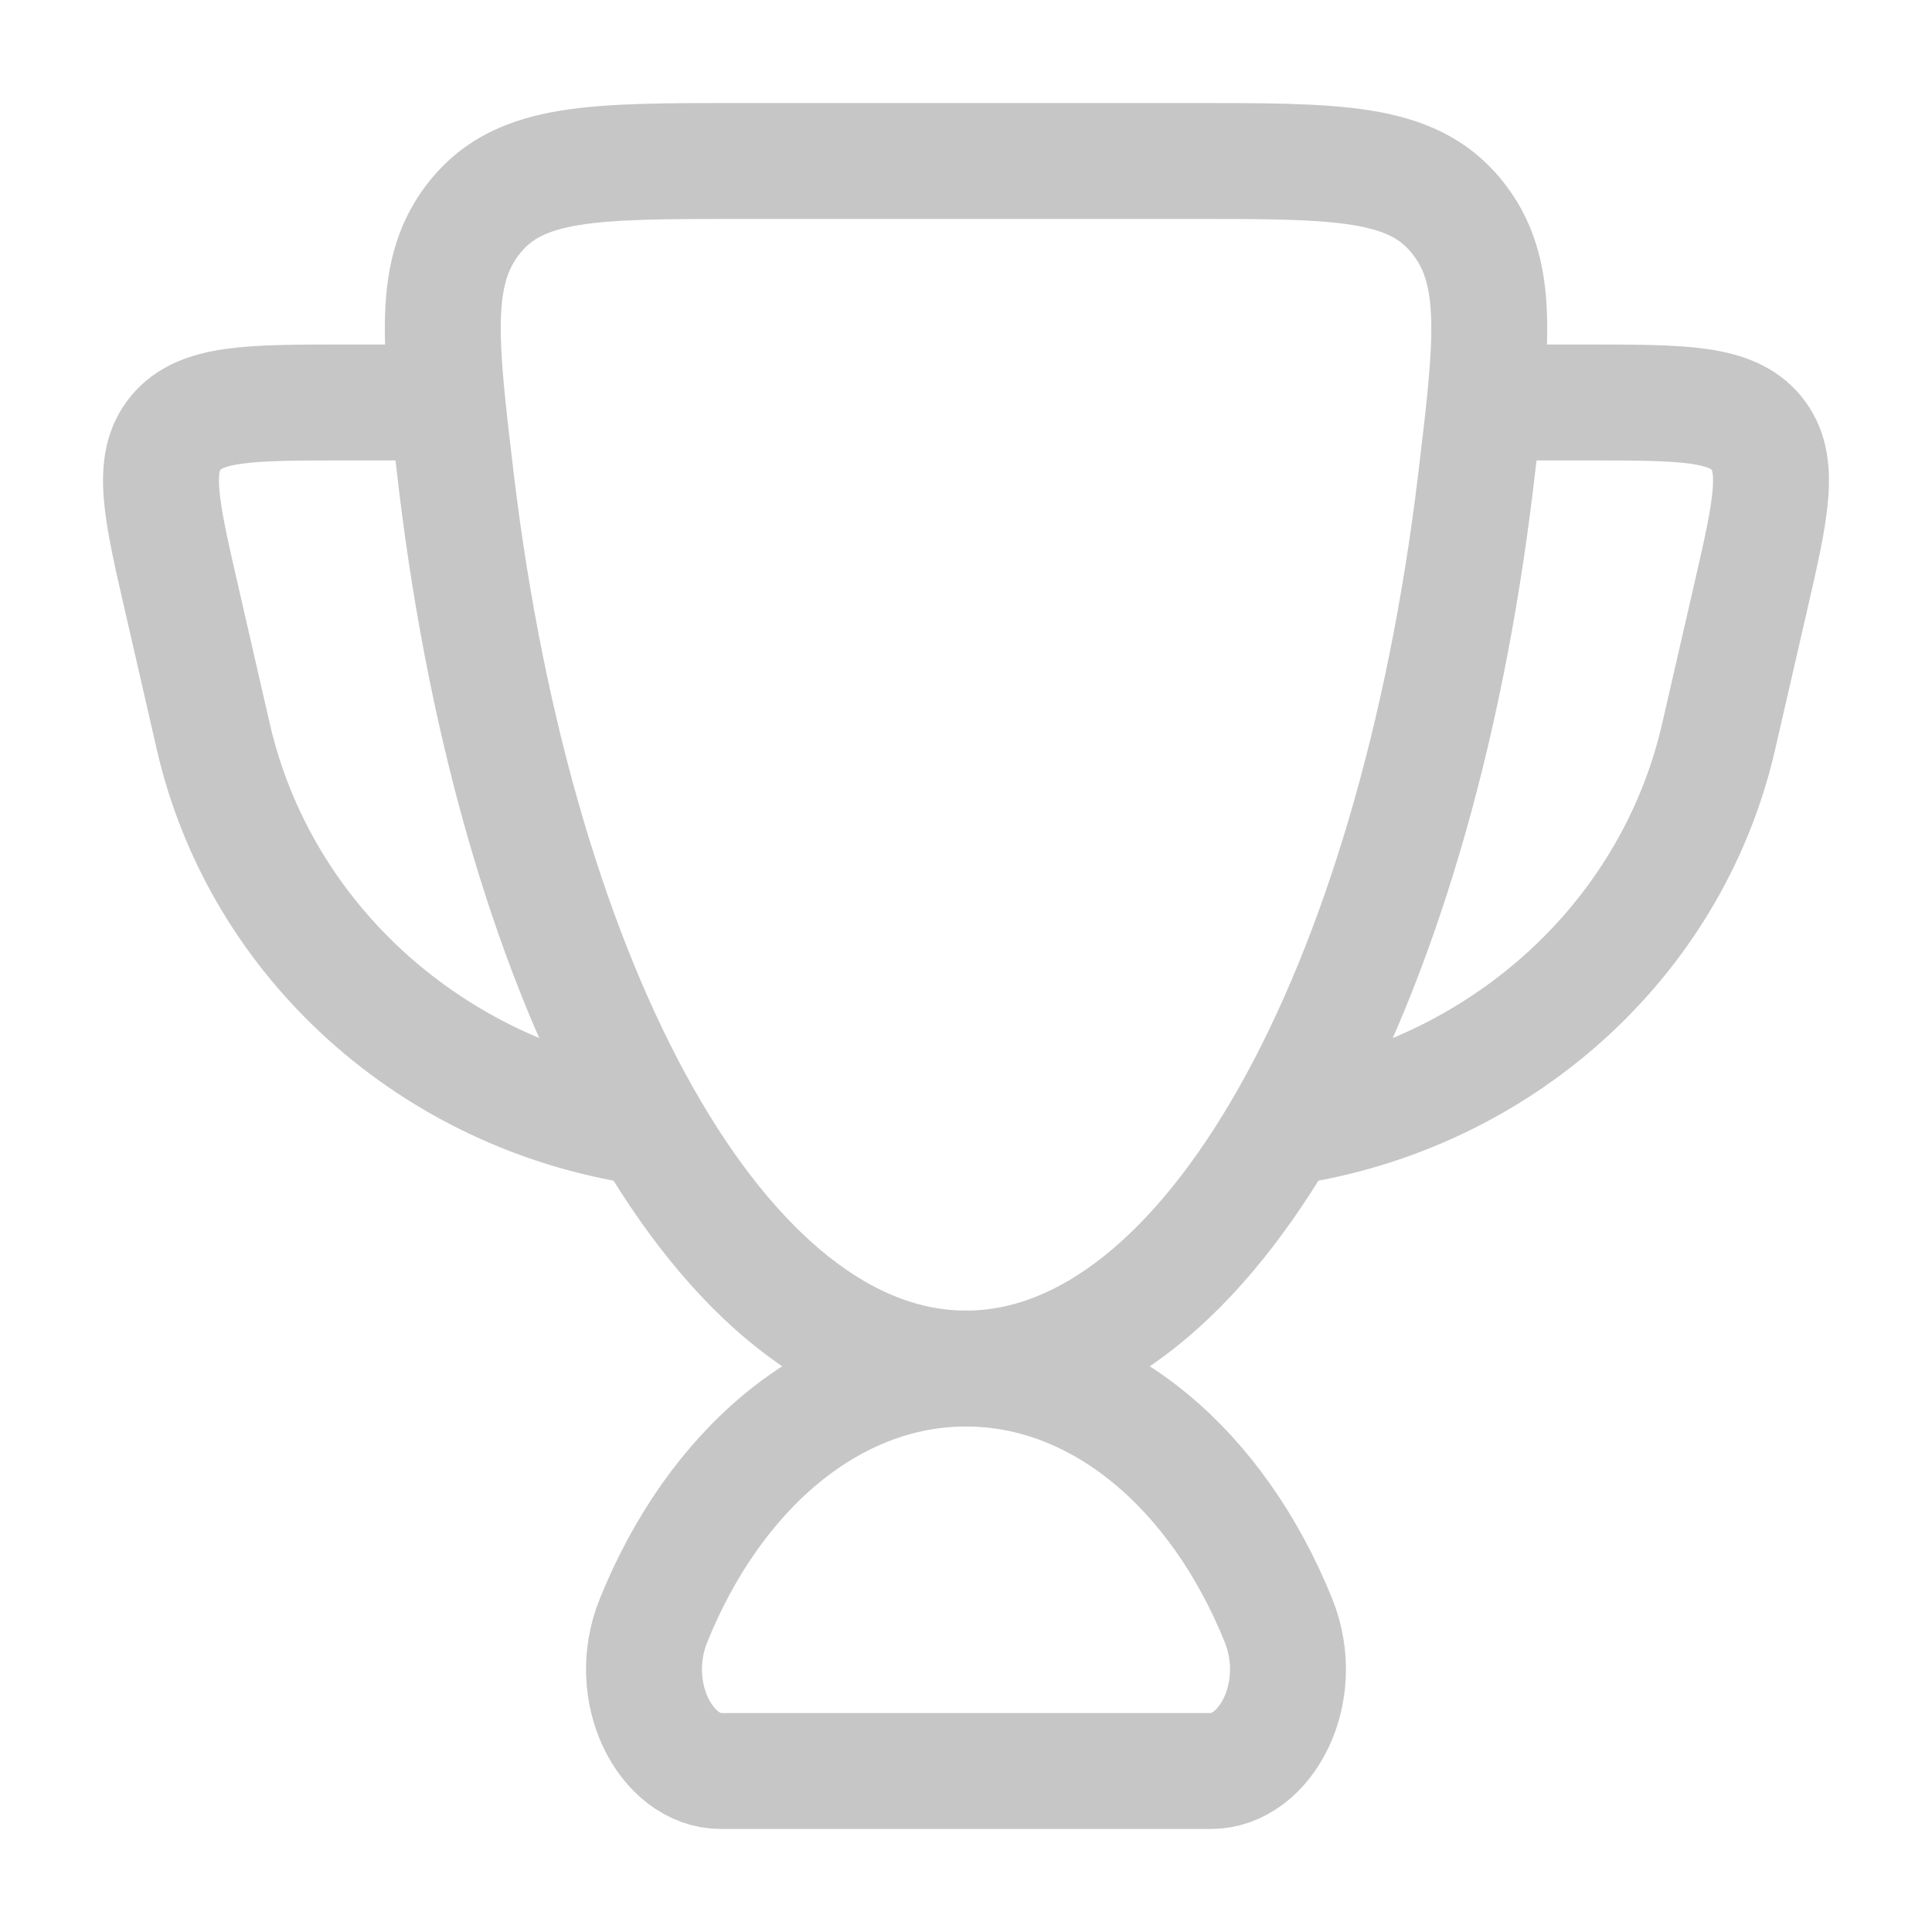 <svg width="25" height="25" viewBox="0 0 25 25" fill="none" xmlns="http://www.w3.org/2000/svg">
<path d="M19.271 5.208H20.523C21.774 5.208 22.399 5.208 22.726 5.601C23.052 5.995 22.917 6.585 22.645 7.765L22.238 9.536C21.625 12.196 19.385 14.175 16.667 14.584M5.729 5.208H4.477C3.226 5.208 2.6 5.208 2.274 5.601C1.948 5.995 2.083 6.585 2.355 7.765L2.761 9.536C3.375 12.196 5.615 14.175 8.333 14.584M12.5 17.709C10.756 17.709 9.24 19.026 8.456 20.97C8.081 21.899 8.619 22.917 9.331 22.917H15.668C16.381 22.917 16.918 21.899 16.544 20.97C15.76 19.026 14.244 17.709 12.5 17.709Z" stroke="#C6C6C6" stroke-width="1.5" stroke-linecap="round" stroke-linejoin="round"/>
<path d="M12.5 17.709C15.646 17.709 18.297 12.852 19.094 6.24C19.314 4.413 19.424 3.498 18.841 2.791C18.257 2.083 17.315 2.083 15.43 2.083H9.57C7.684 2.083 6.743 2.083 6.159 2.791C5.576 3.498 5.688 4.413 5.906 6.241C6.703 12.852 9.354 17.709 12.5 17.709Z" stroke="#C6C6C6" stroke-width="1.5" stroke-linecap="round" stroke-linejoin="round"/>
</svg>
